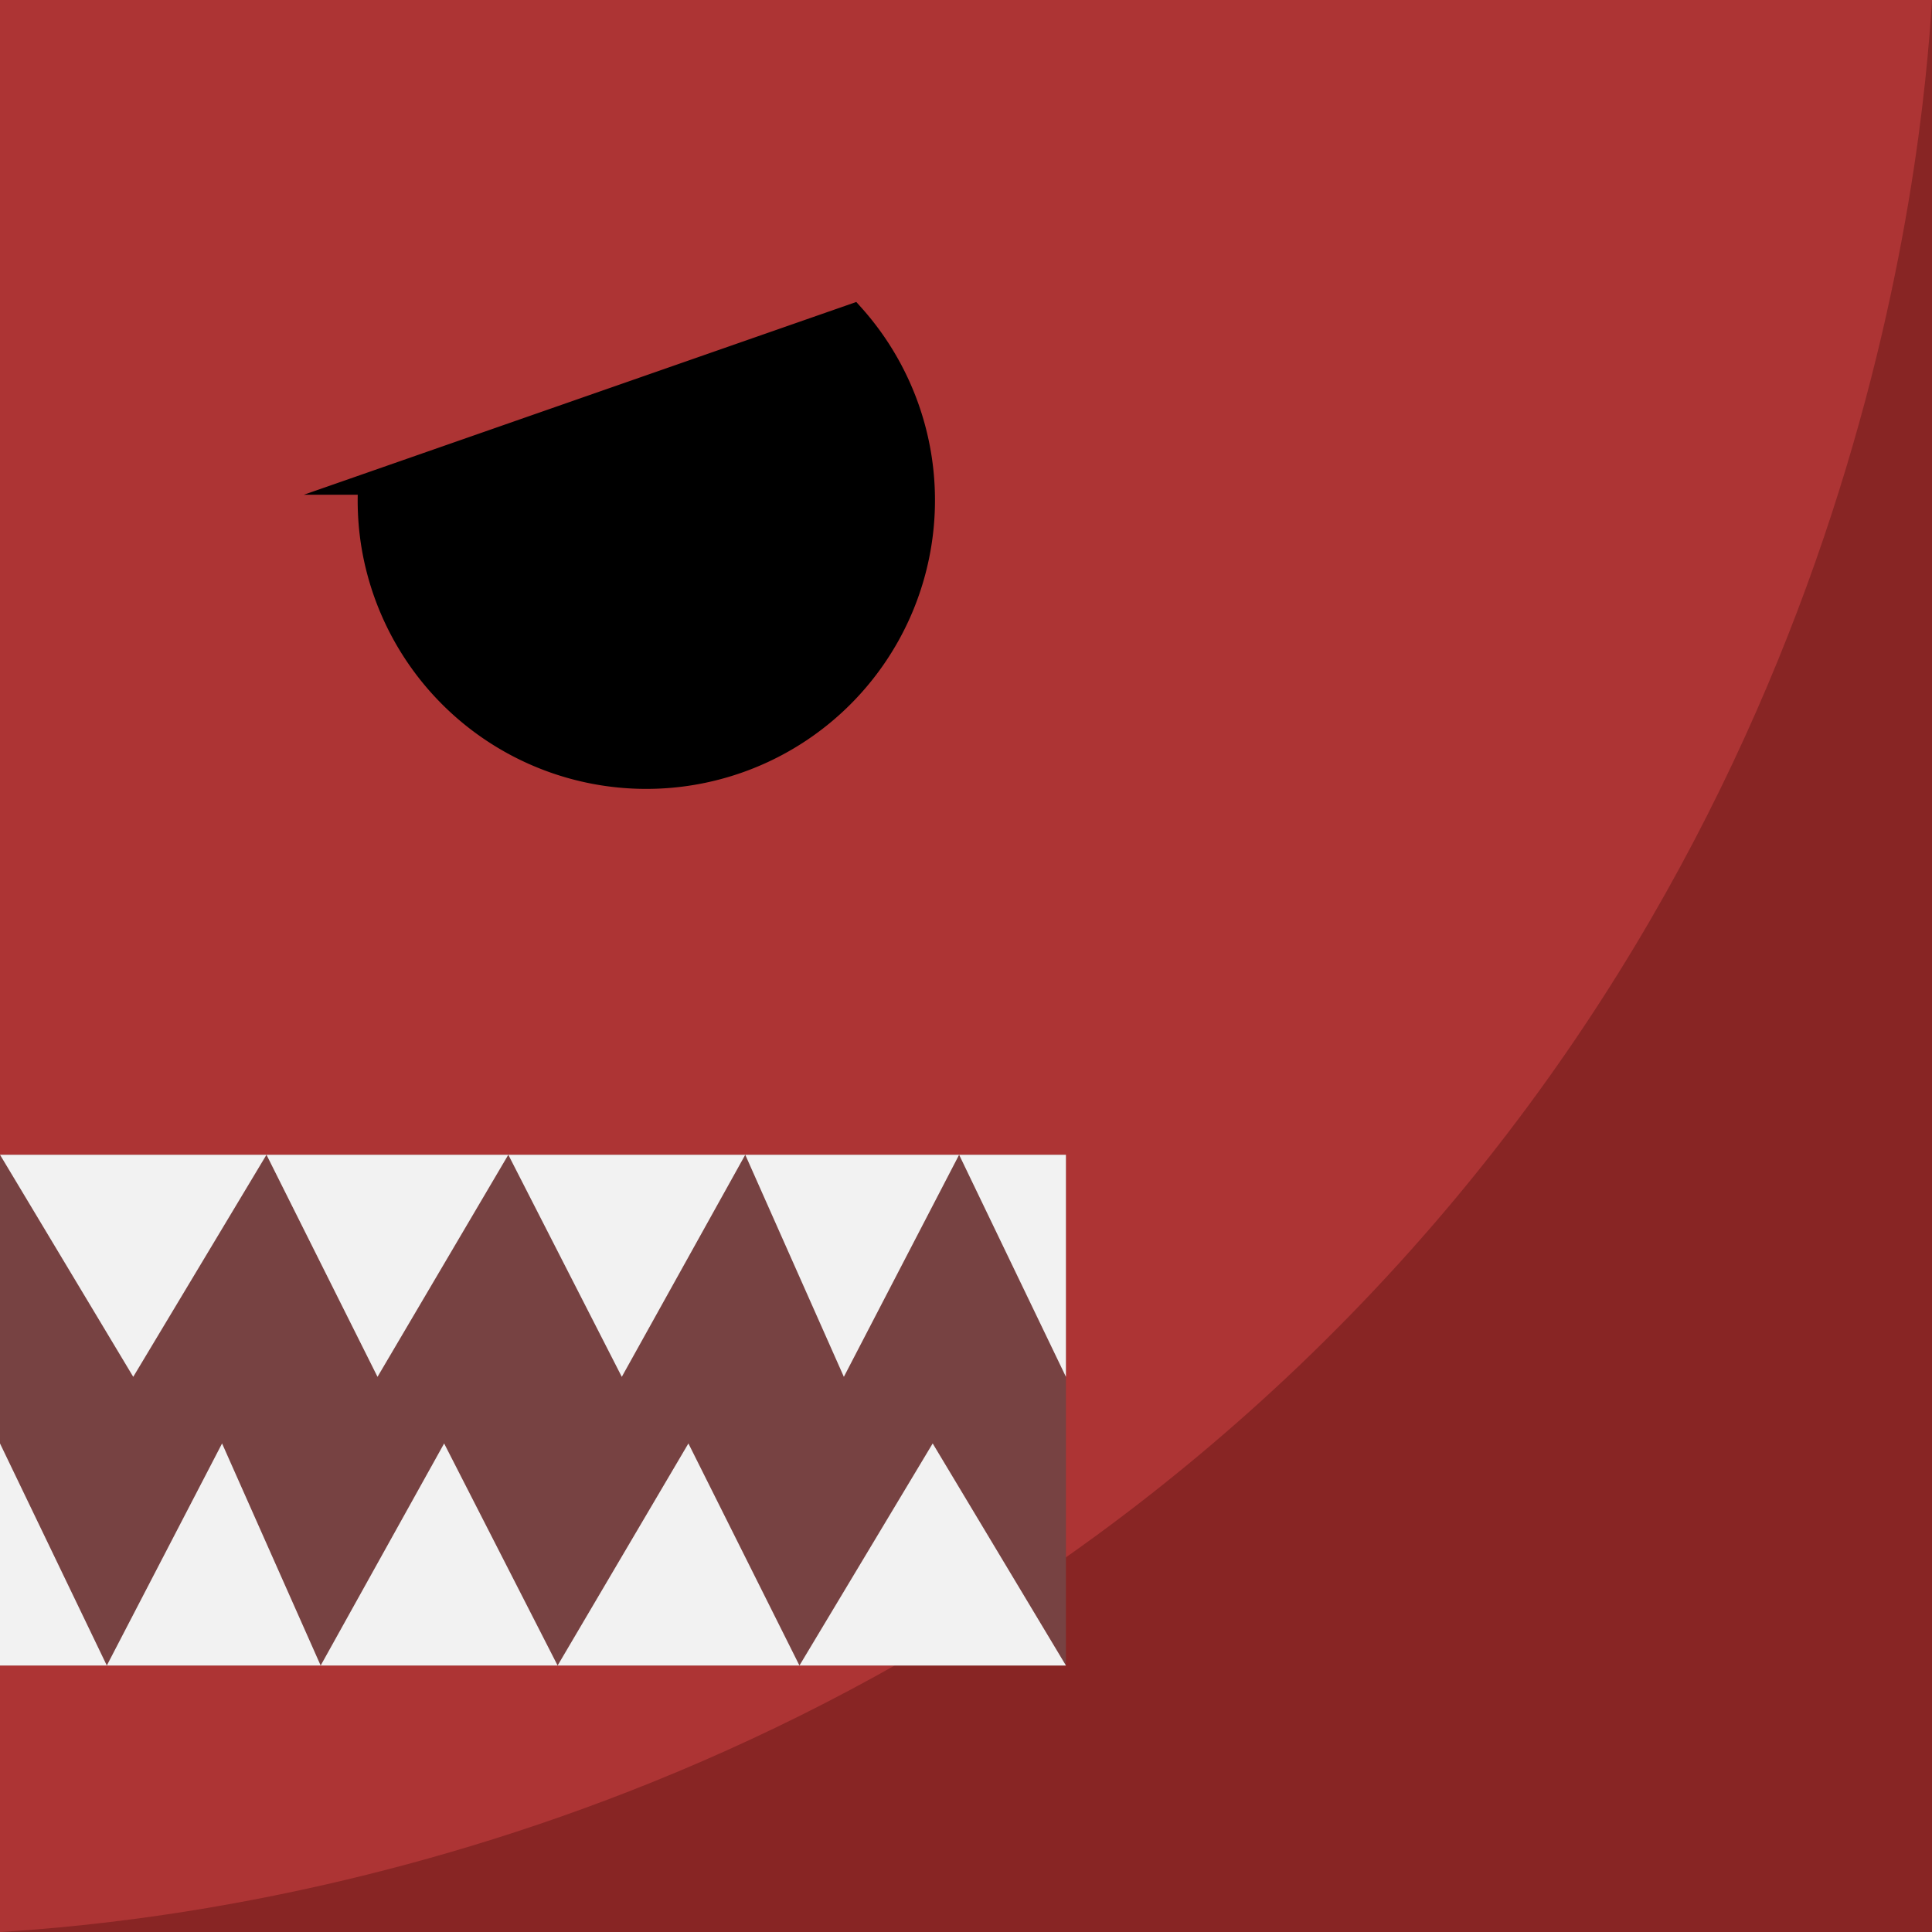 <svg xmlns="http://www.w3.org/2000/svg" viewBox="0 0 87 87"><defs><style>.cls-1{fill:#ad3434;}.cls-2{fill:#882524;}.cls-3{stroke:#000;stroke-miterlimit:10;}.cls-4{fill:#774242;}.cls-5{fill:#f2f2f2;}</style></defs><title>Bad_thing_1</title><g id="Layer_2" data-name="Layer 2"><g id="Bad"><rect class="cls-1" width="87" height="87"/><path class="cls-2" d="M87,87H0c7.48-.46,35-3.07,58.5-25.5C83.9,37.23,86.57,6.92,87,0Z"/><path class="cls-3" d="M16.73,24.3A12.5,12.5,0,1,0,38.41,14.18l-21.78,7.6A12.6,12.6,0,0,0,16.73,24.3Z"/><rect class="cls-4" y="52" width="48" height="23"/><polygon class="cls-5" points="0 52 6 62 12 52 17 62 22.89 52 28 62 33.56 52 38 62 43.19 52 48 62 48 52 0 52"/><polygon class="cls-5" points="48 75 42 65 36 75 31 65 25.11 75 20 65 14.44 75 10 65 4.81 75 0 65 0 75 48 75"/></g></g></svg>